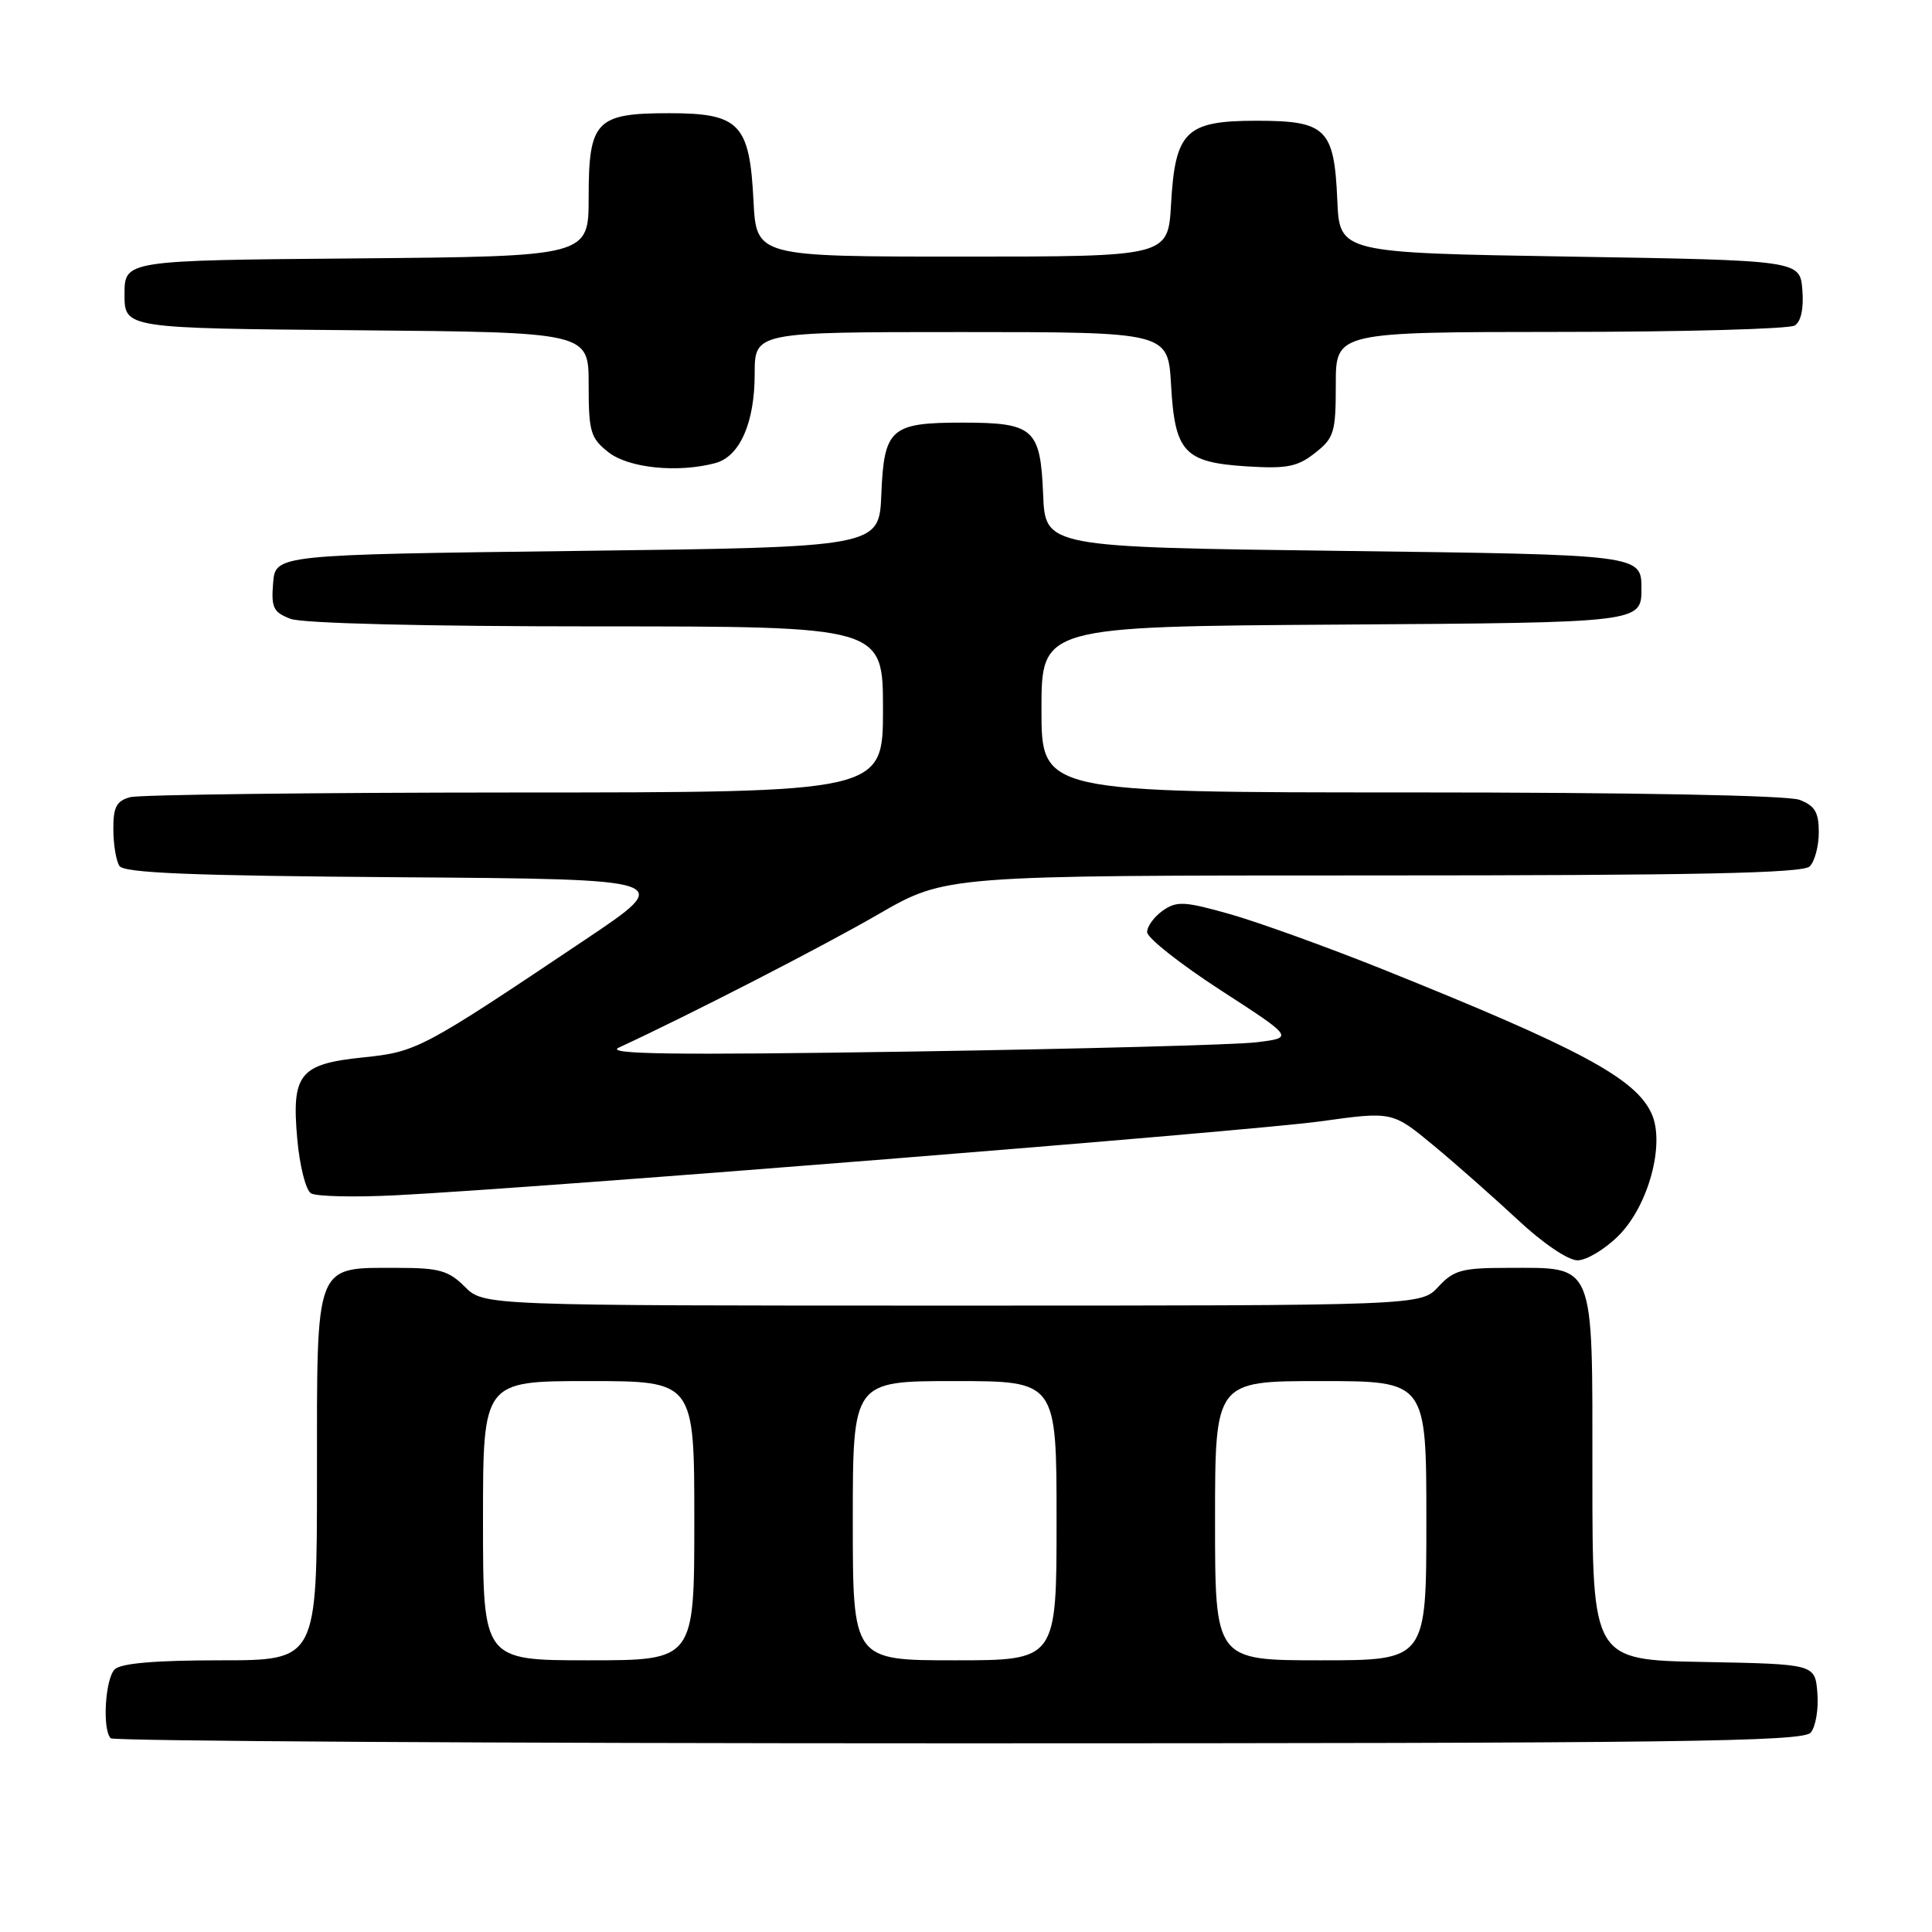<?xml version="1.0" encoding="UTF-8" standalone="no"?>
<!DOCTYPE svg PUBLIC "-//W3C//DTD SVG 1.1//EN" "http://www.w3.org/Graphics/SVG/1.1/DTD/svg11.dtd" >
<svg xmlns="http://www.w3.org/2000/svg" xmlns:xlink="http://www.w3.org/1999/xlink" version="1.1" viewBox="0 0 256 256">
 <g >
 <path fill="currentColor"
d=" M 239.94 229.57 C 240.59 228.78 240.99 226.42 240.81 224.32 C 240.50 220.50 240.50 220.50 225.75 220.22 C 211.00 219.95 211.00 219.95 211.00 195.53 C 211.00 166.82 211.48 168.00 199.73 168.00 C 193.73 168.00 192.62 168.30 190.59 170.50 C 188.27 173.00 188.27 173.00 126.18 173.00 C 64.09 173.00 64.09 173.00 61.59 170.50 C 59.45 168.36 58.18 168.00 52.77 168.00 C 41.60 168.00 42.00 166.97 42.00 195.56 C 42.00 220.00 42.00 220.00 29.20 220.00 C 20.58 220.00 16.01 220.39 15.20 221.20 C 13.93 222.47 13.54 229.20 14.67 230.33 C 15.03 230.70 65.60 231.00 127.04 231.00 C 222.70 231.00 238.93 230.79 239.94 229.57 Z  M 214.47 163.73 C 218.44 159.76 220.66 151.54 218.84 147.55 C 216.72 142.89 209.32 138.92 183.33 128.48 C 175.90 125.50 166.75 122.20 162.99 121.13 C 156.94 119.42 155.92 119.37 154.08 120.66 C 152.94 121.46 152.00 122.74 152.00 123.51 C 152.00 124.27 156.38 127.73 161.73 131.20 C 171.46 137.50 171.46 137.50 166.48 138.11 C 163.74 138.44 143.05 138.99 120.50 139.34 C 89.08 139.82 80.08 139.70 82.00 138.81 C 91.50 134.41 108.92 125.46 116.39 121.14 C 125.29 116.00 125.29 116.00 181.94 116.00 C 224.68 116.00 238.89 115.71 239.80 114.80 C 240.46 114.14 241.00 112.10 241.00 110.28 C 241.00 107.63 240.48 106.75 238.43 105.98 C 236.90 105.39 216.31 105.00 186.93 105.00 C 138.00 105.00 138.00 105.00 138.00 94.01 C 138.00 83.02 138.00 83.02 177.75 82.76 C 217.50 82.50 217.50 82.50 217.50 78.00 C 217.50 73.50 217.50 73.50 178.00 73.00 C 138.50 72.50 138.50 72.50 138.22 65.50 C 137.86 56.78 136.99 56.00 127.50 56.00 C 118.01 56.00 117.14 56.78 116.78 65.50 C 116.50 72.50 116.50 72.50 76.50 73.00 C 36.50 73.50 36.50 73.50 36.19 77.25 C 35.92 80.51 36.22 81.13 38.50 82.00 C 40.08 82.60 56.24 83.00 79.07 83.00 C 117.00 83.00 117.00 83.00 117.00 94.00 C 117.00 105.00 117.00 105.00 68.25 105.01 C 41.44 105.02 18.49 105.30 17.25 105.63 C 15.44 106.12 15.00 106.94 15.02 109.87 C 15.02 111.86 15.38 114.06 15.82 114.74 C 16.41 115.68 25.42 116.04 53.05 116.24 C 89.50 116.50 89.50 116.50 77.50 124.54 C 55.87 139.04 55.25 139.37 48.14 140.11 C 39.68 140.98 38.62 142.29 39.39 150.93 C 39.70 154.46 40.52 157.70 41.20 158.12 C 41.88 158.54 46.95 158.66 52.47 158.38 C 71.64 157.40 165.56 149.89 175.00 148.58 C 184.50 147.26 184.50 147.26 190.00 151.82 C 193.03 154.33 198.05 158.78 201.18 161.69 C 204.43 164.73 207.78 167.00 209.03 167.00 C 210.22 167.00 212.67 165.53 214.47 163.73 Z  M 94.79 61.36 C 98.03 60.49 100.00 56.02 100.00 49.55 C 100.00 44.00 100.00 44.00 127.39 44.00 C 154.77 44.00 154.77 44.00 155.17 51.00 C 155.68 59.95 156.91 61.27 165.24 61.80 C 170.52 62.13 171.93 61.85 174.25 60.02 C 176.78 58.03 177.00 57.29 177.00 50.93 C 177.00 44.00 177.00 44.00 206.75 43.98 C 223.11 43.98 237.09 43.59 237.82 43.13 C 238.65 42.61 239.02 40.84 238.82 38.40 C 238.50 34.50 238.50 34.50 208.00 34.00 C 177.50 33.50 177.50 33.50 177.20 26.52 C 176.79 17.04 175.73 16.00 166.50 16.00 C 157.12 16.00 155.71 17.38 155.17 27.07 C 154.77 34.00 154.77 34.00 127.50 34.00 C 100.22 34.00 100.22 34.00 99.84 26.59 C 99.33 16.39 97.99 15.00 88.67 15.00 C 78.97 15.00 78.00 16.01 78.00 26.14 C 78.00 33.97 78.00 33.97 47.25 34.24 C 16.50 34.50 16.50 34.50 16.50 39.00 C 16.50 43.50 16.50 43.50 47.25 43.76 C 78.00 44.03 78.00 44.03 78.00 50.94 C 78.00 57.22 78.24 58.05 80.63 59.93 C 83.31 62.03 89.83 62.69 94.79 61.36 Z  M 64.00 201.50 C 64.00 183.00 64.00 183.00 78.00 183.00 C 92.00 183.00 92.00 183.00 92.00 201.50 C 92.00 220.00 92.00 220.00 78.00 220.00 C 64.00 220.00 64.00 220.00 64.00 201.50 Z  M 113.00 201.50 C 113.00 183.00 113.00 183.00 126.50 183.00 C 140.00 183.00 140.00 183.00 140.00 201.50 C 140.00 220.00 140.00 220.00 126.50 220.00 C 113.00 220.00 113.00 220.00 113.00 201.50 Z  M 161.00 201.50 C 161.00 183.00 161.00 183.00 175.00 183.00 C 189.00 183.00 189.00 183.00 189.00 201.50 C 189.00 220.00 189.00 220.00 175.00 220.00 C 161.00 220.00 161.00 220.00 161.00 201.50 Z "/>
</g>
</svg>